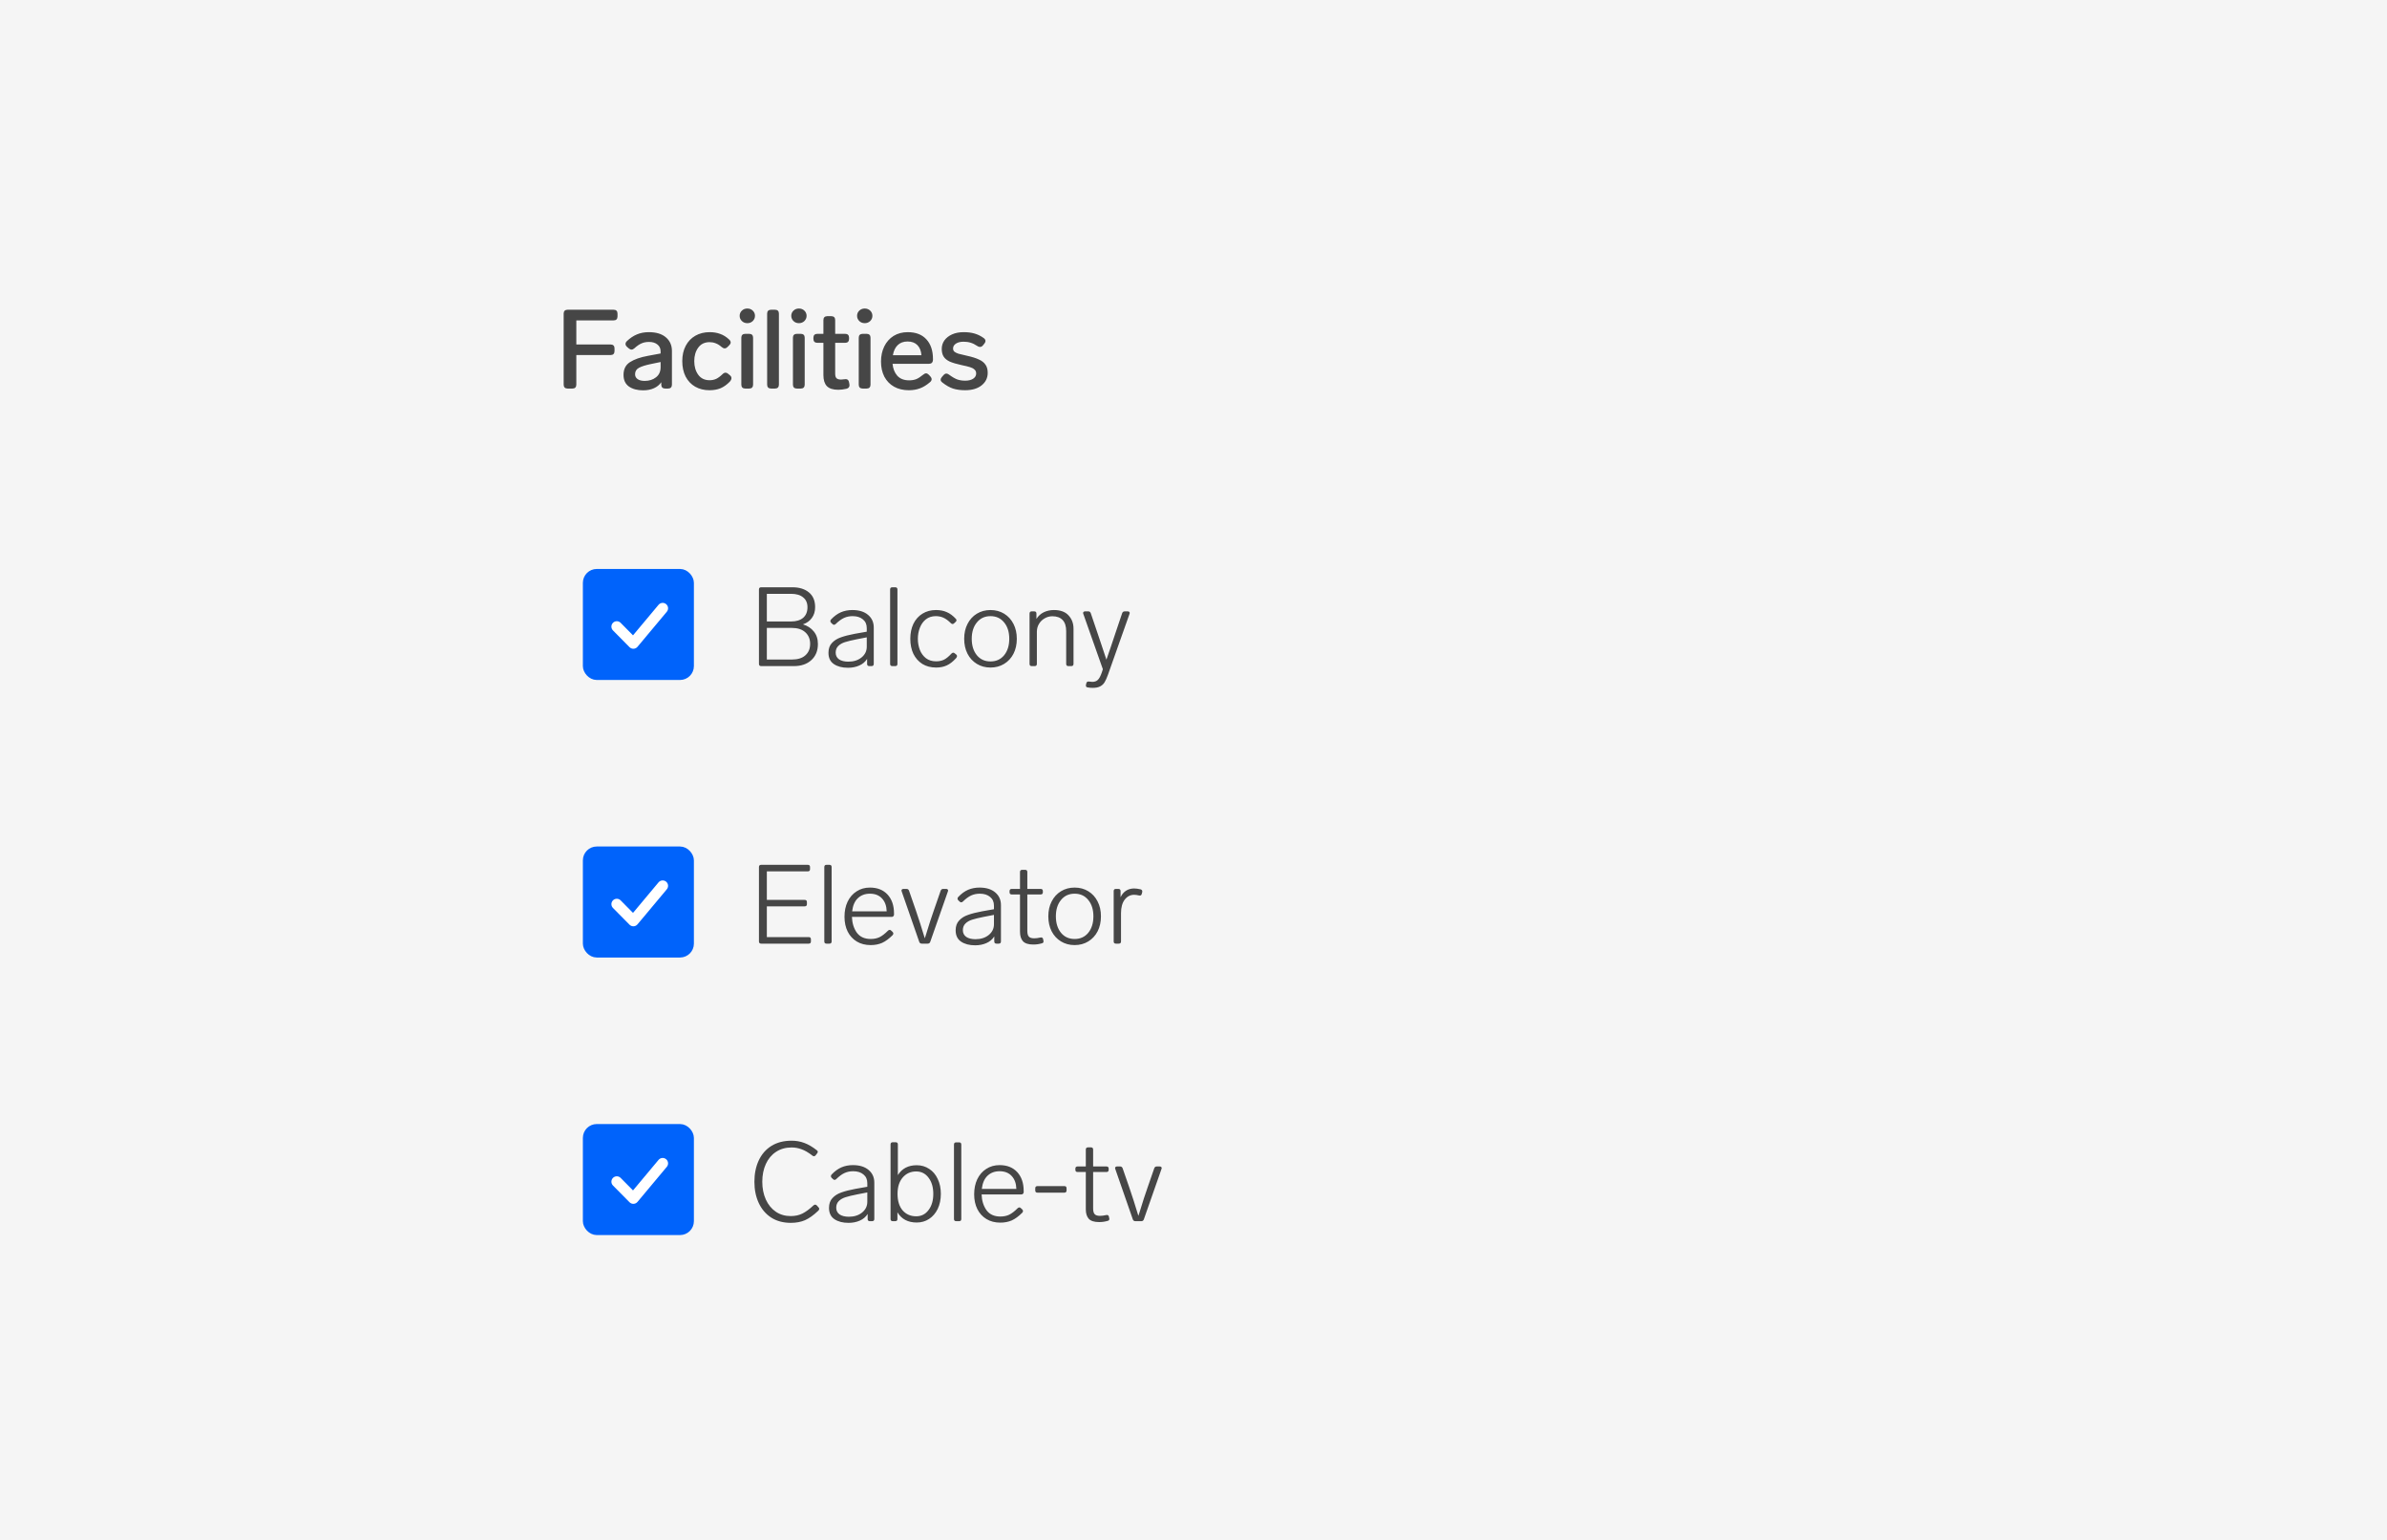 <svg width="344" height="222" viewBox="0 0 344 222" fill="none" xmlns="http://www.w3.org/2000/svg">
<rect width="344" height="222" fill="#F5F5F5"/>
<rect x="84.5" y="82.5" width="15" height="15" rx="1.5" fill="#0063FB" stroke="#0063FB"/>
<path d="M91.226 91.567L94.903 87.168C95.179 86.838 95.669 86.794 95.999 87.07C96.329 87.345 96.373 87.836 96.097 88.165L91.871 93.221C91.577 93.573 91.044 93.595 90.721 93.269L88.336 90.856C88.034 90.55 88.037 90.058 88.342 89.756C88.648 89.454 89.14 89.457 89.442 89.762L91.226 91.567Z" fill="white"/>
<path d="M115.712 89.984C116.373 90.187 116.896 90.528 117.28 91.008C117.675 91.488 117.872 92.091 117.872 92.816C117.872 93.787 117.557 94.56 116.928 95.136C116.299 95.712 115.456 96 114.4 96H109.696C109.483 96 109.376 95.893 109.376 95.68V84.96C109.376 84.747 109.483 84.64 109.696 84.64H114.208C115.189 84.64 115.979 84.885 116.576 85.376C117.173 85.867 117.472 86.576 117.472 87.504C117.472 88.123 117.312 88.645 116.992 89.072C116.683 89.499 116.256 89.803 115.712 89.984ZM110.512 89.568H114.016C114.752 89.568 115.328 89.392 115.744 89.04C116.16 88.677 116.368 88.171 116.368 87.52C116.368 86.901 116.16 86.427 115.744 86.096C115.339 85.755 114.763 85.584 114.016 85.584H110.512V89.568ZM114.096 95.056C114.96 95.056 115.616 94.853 116.064 94.448C116.523 94.043 116.752 93.493 116.752 92.8C116.752 92.096 116.517 91.536 116.048 91.12C115.589 90.704 114.944 90.496 114.112 90.496H110.512V95.056H114.096ZM122.833 87.92C123.804 87.92 124.561 88.155 125.105 88.624C125.649 89.083 125.921 89.691 125.921 90.448V95.68C125.921 95.893 125.815 96 125.601 96H125.281C125.068 96 124.961 95.893 124.961 95.68V94.96C124.695 95.387 124.316 95.707 123.825 95.92C123.345 96.133 122.807 96.24 122.209 96.24C121.377 96.24 120.7 96.064 120.177 95.712C119.655 95.36 119.393 94.816 119.393 94.08C119.393 93.493 119.559 93.024 119.889 92.672C120.22 92.309 120.652 92.037 121.185 91.856C121.719 91.664 122.385 91.493 123.185 91.344L124.913 91.04V90.528C124.913 89.984 124.727 89.563 124.353 89.264C123.98 88.955 123.489 88.8 122.881 88.8C122.423 88.8 122.007 88.885 121.633 89.056C121.26 89.227 120.86 89.52 120.433 89.936C120.359 90.011 120.279 90.048 120.193 90.048C120.119 90.048 120.049 90.016 119.985 89.952L119.777 89.76C119.703 89.685 119.665 89.605 119.665 89.52C119.665 89.424 119.703 89.339 119.777 89.264C120.225 88.795 120.695 88.453 121.185 88.24C121.687 88.027 122.236 87.92 122.833 87.92ZM122.257 95.36C123.025 95.36 123.66 95.157 124.161 94.752C124.663 94.347 124.913 93.829 124.913 93.2V91.856L123.425 92.144C122.732 92.283 122.183 92.416 121.777 92.544C121.372 92.672 121.047 92.859 120.801 93.104C120.556 93.349 120.433 93.669 120.433 94.064C120.433 94.469 120.593 94.789 120.913 95.024C121.244 95.248 121.692 95.36 122.257 95.36ZM128.598 96C128.385 96 128.278 95.893 128.278 95.68V84.96C128.278 84.747 128.385 84.64 128.598 84.64H129.014C129.227 84.64 129.334 84.747 129.334 84.96V95.68C129.334 95.893 129.227 96 129.014 96H128.598ZM134.915 96.208C134.158 96.208 133.497 96.037 132.931 95.696C132.377 95.344 131.945 94.859 131.635 94.24C131.337 93.611 131.187 92.885 131.187 92.064C131.187 91.253 131.337 90.533 131.635 89.904C131.945 89.275 132.377 88.789 132.931 88.448C133.497 88.096 134.147 87.92 134.883 87.92C135.481 87.92 136.003 88.021 136.451 88.224C136.899 88.416 137.331 88.736 137.747 89.184C137.811 89.248 137.843 89.317 137.843 89.392C137.843 89.488 137.801 89.568 137.715 89.632L137.491 89.84C137.427 89.904 137.353 89.936 137.267 89.936C137.193 89.936 137.113 89.893 137.027 89.808C136.654 89.435 136.297 89.173 135.955 89.024C135.625 88.875 135.257 88.8 134.851 88.8C134.297 88.8 133.822 88.955 133.427 89.264C133.043 89.573 132.755 89.979 132.563 90.48C132.371 90.971 132.275 91.499 132.275 92.064C132.275 92.629 132.371 93.163 132.563 93.664C132.755 94.155 133.049 94.555 133.443 94.864C133.838 95.163 134.323 95.312 134.899 95.312C135.326 95.312 135.699 95.237 136.019 95.088C136.35 94.928 136.718 94.629 137.123 94.192C137.209 94.107 137.289 94.064 137.363 94.064C137.449 94.064 137.523 94.096 137.587 94.16L137.811 94.336C137.886 94.4 137.923 94.475 137.923 94.56C137.923 94.645 137.875 94.747 137.779 94.864C137.331 95.355 136.883 95.701 136.435 95.904C135.987 96.107 135.481 96.208 134.915 96.208ZM142.745 96.208C142.009 96.208 141.353 96.032 140.777 95.68C140.201 95.328 139.753 94.843 139.433 94.224C139.113 93.595 138.953 92.875 138.953 92.064C138.953 91.253 139.113 90.539 139.433 89.92C139.753 89.291 140.201 88.8 140.777 88.448C141.353 88.096 142.009 87.92 142.745 87.92C143.481 87.92 144.137 88.096 144.713 88.448C145.289 88.8 145.737 89.291 146.057 89.92C146.377 90.539 146.537 91.253 146.537 92.064C146.537 92.875 146.377 93.595 146.057 94.224C145.737 94.843 145.289 95.328 144.713 95.68C144.137 96.032 143.481 96.208 142.745 96.208ZM142.745 95.328C143.566 95.328 144.222 95.029 144.713 94.432C145.204 93.824 145.449 93.035 145.449 92.064C145.449 91.093 145.204 90.309 144.713 89.712C144.222 89.104 143.566 88.8 142.745 88.8C141.924 88.8 141.268 89.104 140.777 89.712C140.286 90.309 140.041 91.093 140.041 92.064C140.041 93.035 140.286 93.824 140.777 94.432C141.268 95.029 141.924 95.328 142.745 95.328ZM151.891 87.92C152.82 87.92 153.518 88.176 153.988 88.688C154.468 89.2 154.708 89.84 154.708 90.608V95.68C154.708 95.893 154.601 96 154.388 96H153.972C153.758 96 153.652 95.893 153.652 95.68V90.96C153.652 90.256 153.481 89.723 153.14 89.36C152.798 88.997 152.308 88.816 151.668 88.816C151.262 88.816 150.889 88.917 150.548 89.12C150.206 89.312 149.934 89.579 149.732 89.92C149.529 90.261 149.428 90.635 149.428 91.04V95.68C149.428 95.893 149.321 96 149.108 96H148.692C148.478 96 148.372 95.893 148.372 95.68V88.432C148.372 88.219 148.478 88.112 148.692 88.112H149.044C149.257 88.112 149.364 88.219 149.364 88.432V89.2C149.63 88.773 149.982 88.453 150.42 88.24C150.857 88.027 151.348 87.92 151.891 87.92ZM161.721 88.368C161.785 88.197 161.907 88.112 162.089 88.112H162.521C162.606 88.112 162.675 88.133 162.729 88.176C162.782 88.219 162.809 88.277 162.809 88.352L162.777 88.48L159.689 97.2C159.518 97.68 159.353 98.053 159.193 98.32C159.033 98.587 158.814 98.789 158.537 98.928C158.27 99.067 157.918 99.136 157.481 99.136C157.203 99.136 156.958 99.115 156.745 99.072C156.638 99.061 156.563 99.019 156.521 98.944C156.489 98.869 156.483 98.784 156.505 98.688L156.553 98.48C156.595 98.288 156.718 98.203 156.921 98.224C157.113 98.256 157.278 98.272 157.417 98.272C157.758 98.272 158.025 98.176 158.217 97.984C158.419 97.792 158.611 97.429 158.793 96.896L158.937 96.448L156.121 88.48L156.089 88.352C156.089 88.277 156.115 88.219 156.169 88.176C156.222 88.133 156.291 88.112 156.377 88.112H156.841C157.011 88.112 157.129 88.197 157.193 88.368L158.089 91.008C158.174 91.275 158.387 91.909 158.729 92.912L159.449 95.072C159.801 94.08 160.265 92.715 160.841 90.976L161.721 88.368Z" fill="#464646"/>
<rect x="84.5" y="122.5" width="15" height="15" rx="1.5" fill="#0063FB" stroke="#0063FB"/>
<path d="M91.226 131.567L94.903 127.168C95.179 126.838 95.669 126.794 95.999 127.07C96.329 127.345 96.373 127.836 96.097 128.166L91.871 133.221C91.577 133.573 91.044 133.595 90.721 133.269L88.336 130.856C88.034 130.55 88.037 130.058 88.342 129.756C88.648 129.454 89.14 129.457 89.442 129.762L91.226 131.567Z" fill="white"/>
<path d="M109.696 136C109.483 136 109.376 135.893 109.376 135.68V124.96C109.376 124.747 109.483 124.64 109.696 124.64H116.416C116.629 124.64 116.736 124.747 116.736 124.96V125.264C116.736 125.477 116.629 125.584 116.416 125.584H110.512V129.696H115.968C116.181 129.696 116.288 129.803 116.288 130.016V130.304C116.288 130.517 116.181 130.624 115.968 130.624H110.512V135.056H116.544C116.757 135.056 116.864 135.163 116.864 135.376V135.68C116.864 135.893 116.757 136 116.544 136H109.696ZM119.114 136C118.9 136 118.794 135.893 118.794 135.68V124.96C118.794 124.747 118.9 124.64 119.114 124.64H119.53C119.743 124.64 119.85 124.747 119.85 124.96V135.68C119.85 135.893 119.743 136 119.53 136H119.114ZM127.975 134.128C128.05 134.053 128.13 134.016 128.215 134.016C128.29 134.016 128.359 134.048 128.423 134.112L128.631 134.304C128.706 134.379 128.743 134.459 128.743 134.544C128.743 134.608 128.711 134.683 128.647 134.768C128.124 135.291 127.618 135.664 127.127 135.888C126.636 136.101 126.087 136.208 125.479 136.208C124.711 136.208 124.044 136.037 123.479 135.696C122.914 135.355 122.476 134.88 122.167 134.272C121.858 133.653 121.703 132.939 121.703 132.128C121.703 131.307 121.852 130.581 122.151 129.952C122.46 129.312 122.892 128.816 123.447 128.464C124.002 128.101 124.642 127.92 125.367 127.92C126.444 127.92 127.292 128.256 127.911 128.928C128.53 129.6 128.839 130.507 128.839 131.648V131.84C128.828 131.936 128.791 132.011 128.727 132.064C128.674 132.117 128.599 132.144 128.503 132.144H122.775C122.807 133.04 123.042 133.797 123.479 134.416C123.927 135.024 124.594 135.328 125.479 135.328C125.959 135.328 126.38 135.243 126.743 135.072C127.116 134.891 127.527 134.576 127.975 134.128ZM125.367 128.8C124.663 128.8 124.082 129.019 123.623 129.456C123.175 129.883 122.903 130.512 122.807 131.344H127.783C127.762 130.565 127.538 129.947 127.111 129.488C126.684 129.029 126.103 128.8 125.367 128.8ZM135.564 128.368C135.628 128.197 135.75 128.112 135.932 128.112H136.348C136.433 128.112 136.502 128.133 136.556 128.176C136.609 128.219 136.636 128.277 136.636 128.352L136.604 128.48L134.06 135.744C133.996 135.915 133.873 136 133.692 136H132.844C132.662 136 132.54 135.915 132.476 135.744L129.948 128.48L129.916 128.352C129.916 128.277 129.942 128.219 129.996 128.176C130.049 128.133 130.118 128.112 130.204 128.112H130.636C130.817 128.112 130.94 128.197 131.004 128.368L131.98 131.184C132.385 132.357 132.817 133.707 133.276 135.232C133.297 135.168 133.356 134.987 133.452 134.688C133.889 133.248 134.268 132.08 134.588 131.184L135.564 128.368ZM141.161 127.92C142.132 127.92 142.89 128.155 143.434 128.624C143.978 129.083 144.25 129.691 144.25 130.448V135.68C144.25 135.893 144.143 136 143.93 136H143.61C143.396 136 143.29 135.893 143.29 135.68V134.96C143.023 135.387 142.644 135.707 142.154 135.92C141.674 136.133 141.135 136.24 140.538 136.24C139.706 136.24 139.028 136.064 138.506 135.712C137.983 135.36 137.722 134.816 137.722 134.08C137.722 133.493 137.887 133.024 138.218 132.672C138.548 132.309 138.98 132.037 139.514 131.856C140.047 131.664 140.714 131.493 141.514 131.344L143.242 131.04V130.528C143.242 129.984 143.055 129.563 142.682 129.264C142.308 128.955 141.818 128.8 141.21 128.8C140.751 128.8 140.335 128.885 139.962 129.056C139.588 129.227 139.188 129.52 138.762 129.936C138.687 130.011 138.607 130.048 138.522 130.048C138.447 130.048 138.378 130.016 138.314 129.952L138.106 129.76C138.031 129.685 137.993 129.605 137.993 129.52C137.993 129.424 138.031 129.339 138.106 129.264C138.554 128.795 139.023 128.453 139.514 128.24C140.015 128.027 140.564 127.92 141.161 127.92ZM140.586 135.36C141.354 135.36 141.988 135.157 142.49 134.752C142.991 134.347 143.242 133.829 143.242 133.2V131.856L141.754 132.144C141.06 132.283 140.511 132.416 140.106 132.544C139.7 132.672 139.375 132.859 139.13 133.104C138.884 133.349 138.762 133.669 138.762 134.064C138.762 134.469 138.922 134.789 139.242 135.024C139.572 135.248 140.02 135.36 140.586 135.36ZM149.924 135.12C149.956 135.109 149.998 135.104 150.052 135.104C150.116 135.104 150.174 135.125 150.228 135.168C150.281 135.211 150.313 135.269 150.324 135.344L150.372 135.568C150.382 135.589 150.388 135.627 150.388 135.68C150.388 135.829 150.308 135.92 150.148 135.952C149.764 136.069 149.353 136.128 148.916 136.128C148.222 136.128 147.726 135.973 147.428 135.664C147.14 135.344 146.996 134.885 146.996 134.288V128.912H145.812C145.598 128.912 145.492 128.805 145.492 128.592V128.432C145.492 128.219 145.598 128.112 145.812 128.112H146.996V125.68C146.996 125.467 147.102 125.36 147.316 125.36H147.732C147.945 125.36 148.052 125.467 148.052 125.68V128.112H149.972C150.185 128.112 150.292 128.219 150.292 128.432V128.592C150.292 128.805 150.185 128.912 149.972 128.912H148.052V134.16C148.052 134.555 148.126 134.832 148.276 134.992C148.425 135.152 148.681 135.232 149.044 135.232C149.3 135.232 149.593 135.195 149.924 135.12ZM154.87 136.208C154.134 136.208 153.478 136.032 152.902 135.68C152.326 135.328 151.878 134.843 151.558 134.224C151.238 133.595 151.078 132.875 151.078 132.064C151.078 131.253 151.238 130.539 151.558 129.92C151.878 129.291 152.326 128.8 152.902 128.448C153.478 128.096 154.134 127.92 154.87 127.92C155.606 127.92 156.262 128.096 156.838 128.448C157.414 128.8 157.862 129.291 158.182 129.92C158.502 130.539 158.662 131.253 158.662 132.064C158.662 132.875 158.502 133.595 158.182 134.224C157.862 134.843 157.414 135.328 156.838 135.68C156.262 136.032 155.606 136.208 154.87 136.208ZM154.87 135.328C155.691 135.328 156.347 135.029 156.838 134.432C157.329 133.824 157.574 133.035 157.574 132.064C157.574 131.093 157.329 130.309 156.838 129.712C156.347 129.104 155.691 128.8 154.87 128.8C154.049 128.8 153.393 129.104 152.902 129.712C152.411 130.309 152.166 131.093 152.166 132.064C152.166 133.035 152.411 133.824 152.902 134.432C153.393 135.029 154.049 135.328 154.87 135.328ZM163.441 128.048C163.707 128.048 164.022 128.091 164.385 128.176C164.577 128.24 164.651 128.373 164.609 128.576L164.545 128.832C164.491 129.035 164.358 129.109 164.145 129.056C163.889 128.992 163.654 128.96 163.441 128.96C162.897 128.96 162.443 129.195 162.081 129.664C161.729 130.133 161.553 130.784 161.553 131.616V135.68C161.553 135.893 161.446 136 161.233 136H160.817C160.603 136 160.497 135.893 160.497 135.68V128.432C160.497 128.219 160.603 128.112 160.817 128.112H161.169C161.382 128.112 161.489 128.219 161.489 128.432V129.312C161.67 128.917 161.926 128.608 162.257 128.384C162.598 128.16 162.993 128.048 163.441 128.048Z" fill="#464646"/>
<rect x="84.5" y="162.5" width="15" height="15" rx="1.5" fill="#0063FB" stroke="#0063FB"/>
<path d="M91.226 171.567L94.903 167.168C95.179 166.838 95.669 166.794 95.999 167.07C96.329 167.345 96.373 167.836 96.097 168.166L91.871 173.221C91.577 173.573 91.044 173.595 90.721 173.269L88.336 170.856C88.034 170.55 88.037 170.058 88.342 169.756C88.648 169.454 89.14 169.457 89.442 169.762L91.226 171.567Z" fill="white"/>
<path d="M113.968 176.24C112.88 176.24 111.941 175.989 111.152 175.488C110.363 174.976 109.76 174.272 109.344 173.376C108.928 172.48 108.72 171.461 108.72 170.32C108.72 169.168 108.928 168.144 109.344 167.248C109.76 166.352 110.368 165.653 111.168 165.152C111.979 164.651 112.949 164.4 114.08 164.4C114.731 164.4 115.339 164.507 115.904 164.72C116.469 164.923 117.072 165.275 117.712 165.776C117.808 165.84 117.856 165.915 117.856 166C117.856 166.064 117.824 166.139 117.76 166.224L117.536 166.512C117.472 166.597 117.397 166.64 117.312 166.64C117.227 166.64 117.147 166.608 117.072 166.544C116.496 166.096 115.973 165.792 115.504 165.632C115.045 165.461 114.571 165.376 114.08 165.376C113.216 165.376 112.464 165.589 111.824 166.016C111.195 166.432 110.709 167.013 110.368 167.76C110.027 168.507 109.856 169.36 109.856 170.32C109.856 171.269 110.027 172.123 110.368 172.88C110.709 173.627 111.189 174.213 111.808 174.64C112.427 175.056 113.141 175.264 113.952 175.264C114.592 175.264 115.157 175.141 115.648 174.896C116.149 174.64 116.683 174.245 117.248 173.712C117.333 173.648 117.408 173.616 117.472 173.616C117.557 173.616 117.637 173.653 117.712 173.728L117.968 174.016C118.032 174.08 118.064 174.149 118.064 174.224C118.064 174.32 118.011 174.416 117.904 174.512C117.243 175.141 116.613 175.589 116.016 175.856C115.419 176.112 114.736 176.24 113.968 176.24ZM122.911 167.92C123.882 167.92 124.64 168.155 125.184 168.624C125.728 169.083 126 169.691 126 170.448V175.68C126 175.893 125.893 176 125.68 176H125.36C125.146 176 125.04 175.893 125.04 175.68V174.96C124.773 175.387 124.394 175.707 123.904 175.92C123.424 176.133 122.885 176.24 122.288 176.24C121.456 176.24 120.778 176.064 120.256 175.712C119.733 175.36 119.472 174.816 119.472 174.08C119.472 173.493 119.637 173.024 119.968 172.672C120.298 172.309 120.73 172.037 121.264 171.856C121.797 171.664 122.464 171.493 123.264 171.344L124.992 171.04V170.528C124.992 169.984 124.805 169.563 124.432 169.264C124.058 168.955 123.568 168.8 122.96 168.8C122.501 168.8 122.085 168.885 121.712 169.056C121.338 169.227 120.938 169.52 120.512 169.936C120.437 170.011 120.357 170.048 120.272 170.048C120.197 170.048 120.128 170.016 120.064 169.952L119.856 169.76C119.781 169.685 119.743 169.605 119.743 169.52C119.743 169.424 119.781 169.339 119.856 169.264C120.304 168.795 120.773 168.453 121.264 168.24C121.765 168.027 122.314 167.92 122.911 167.92ZM122.336 175.36C123.104 175.36 123.738 175.157 124.24 174.752C124.741 174.347 124.992 173.829 124.992 173.2V171.856L123.504 172.144C122.81 172.283 122.261 172.416 121.856 172.544C121.45 172.672 121.125 172.859 120.88 173.104C120.634 173.349 120.512 173.669 120.512 174.064C120.512 174.469 120.672 174.789 120.992 175.024C121.322 175.248 121.77 175.36 122.336 175.36ZM132.116 167.936C132.788 167.936 133.386 168.112 133.908 168.464C134.442 168.805 134.852 169.291 135.14 169.92C135.439 170.539 135.588 171.253 135.588 172.064C135.588 172.875 135.439 173.595 135.14 174.224C134.842 174.843 134.426 175.328 133.892 175.68C133.37 176.021 132.778 176.192 132.116 176.192C130.847 176.192 129.919 175.701 129.332 174.72V175.68C129.332 175.893 129.226 176 129.012 176H128.66C128.447 176 128.34 175.893 128.34 175.68V164.944C128.34 164.731 128.447 164.624 128.66 164.624H129.076C129.29 164.624 129.396 164.731 129.396 164.944V169.36C129.983 168.411 130.89 167.936 132.116 167.936ZM132.036 175.296C132.772 175.296 133.364 174.997 133.812 174.4C134.271 173.803 134.5 173.024 134.5 172.064C134.5 171.104 134.271 170.325 133.812 169.728C133.364 169.131 132.772 168.832 132.036 168.832C131.247 168.832 130.602 169.12 130.1 169.696C129.599 170.272 129.348 171.061 129.348 172.064C129.348 173.077 129.594 173.872 130.084 174.448C130.586 175.013 131.236 175.296 132.036 175.296ZM137.801 176C137.588 176 137.481 175.893 137.481 175.68V164.96C137.481 164.747 137.588 164.64 137.801 164.64H138.217C138.431 164.64 138.537 164.747 138.537 164.96V175.68C138.537 175.893 138.431 176 138.217 176H137.801ZM146.662 174.128C146.737 174.053 146.817 174.016 146.902 174.016C146.977 174.016 147.046 174.048 147.11 174.112L147.318 174.304C147.393 174.379 147.43 174.459 147.43 174.544C147.43 174.608 147.398 174.683 147.334 174.768C146.812 175.291 146.305 175.664 145.814 175.888C145.324 176.101 144.774 176.208 144.166 176.208C143.398 176.208 142.732 176.037 142.166 175.696C141.601 175.355 141.164 174.88 140.854 174.272C140.545 173.653 140.39 172.939 140.39 172.128C140.39 171.307 140.54 170.581 140.838 169.952C141.148 169.312 141.58 168.816 142.134 168.464C142.689 168.101 143.329 167.92 144.054 167.92C145.132 167.92 145.98 168.256 146.598 168.928C147.217 169.6 147.526 170.507 147.526 171.648V171.84C147.516 171.936 147.478 172.011 147.414 172.064C147.361 172.117 147.286 172.144 147.19 172.144H141.462C141.494 173.04 141.729 173.797 142.166 174.416C142.614 175.024 143.281 175.328 144.166 175.328C144.646 175.328 145.068 175.243 145.43 175.072C145.804 174.891 146.214 174.576 146.662 174.128ZM144.054 168.8C143.35 168.8 142.769 169.019 142.31 169.456C141.862 169.883 141.59 170.512 141.494 171.344H146.47C146.449 170.565 146.225 169.947 145.798 169.488C145.372 169.029 144.79 168.8 144.054 168.8ZM149.514 171.888C149.301 171.888 149.194 171.781 149.194 171.568V171.264C149.194 171.051 149.301 170.944 149.514 170.944H153.386C153.6 170.944 153.706 171.051 153.706 171.264V171.568C153.706 171.781 153.6 171.888 153.386 171.888H149.514ZM159.408 175.12C159.44 175.109 159.483 175.104 159.536 175.104C159.6 175.104 159.659 175.125 159.712 175.168C159.765 175.211 159.797 175.269 159.808 175.344L159.856 175.568C159.867 175.589 159.872 175.627 159.872 175.68C159.872 175.829 159.792 175.92 159.632 175.952C159.248 176.069 158.837 176.128 158.4 176.128C157.707 176.128 157.211 175.973 156.912 175.664C156.624 175.344 156.48 174.885 156.48 174.288V168.912H155.296C155.083 168.912 154.976 168.805 154.976 168.592V168.432C154.976 168.219 155.083 168.112 155.296 168.112H156.48V165.68C156.48 165.467 156.587 165.36 156.8 165.36H157.216C157.429 165.36 157.536 165.467 157.536 165.68V168.112H159.456C159.669 168.112 159.776 168.219 159.776 168.432V168.592C159.776 168.805 159.669 168.912 159.456 168.912H157.536V174.16C157.536 174.555 157.611 174.832 157.76 174.992C157.909 175.152 158.165 175.232 158.528 175.232C158.784 175.232 159.077 175.195 159.408 175.12ZM166.345 168.368C166.409 168.197 166.532 168.112 166.713 168.112H167.129C167.214 168.112 167.284 168.133 167.337 168.176C167.39 168.219 167.417 168.277 167.417 168.352L167.385 168.48L164.841 175.744C164.777 175.915 164.654 176 164.473 176H163.625C163.444 176 163.321 175.915 163.257 175.744L160.729 168.48L160.697 168.352C160.697 168.277 160.724 168.219 160.777 168.176C160.83 168.133 160.9 168.112 160.985 168.112H161.417C161.598 168.112 161.721 168.197 161.785 168.368L162.761 171.184C163.166 172.357 163.598 173.707 164.057 175.232C164.078 175.168 164.137 174.987 164.233 174.688C164.67 173.248 165.049 172.08 165.369 171.184L166.345 168.368Z" fill="#464646"/>
<path d="M81.792 56C81.621 56 81.483 55.952 81.376 55.856C81.28 55.749 81.232 55.611 81.232 55.44V45.2C81.232 45.019 81.28 44.88 81.376 44.784C81.483 44.688 81.621 44.64 81.792 44.64H88.432C88.613 44.64 88.752 44.688 88.848 44.784C88.944 44.88 88.992 45.019 88.992 45.2V45.616C88.992 45.787 88.944 45.925 88.848 46.032C88.752 46.128 88.613 46.176 88.432 46.176H83.056V49.648H88C88.181 49.648 88.32 49.696 88.416 49.792C88.512 49.888 88.56 50.027 88.56 50.208V50.608C88.56 50.779 88.512 50.917 88.416 51.024C88.32 51.12 88.181 51.168 88 51.168H83.056V55.44C83.056 55.611 83.008 55.749 82.912 55.856C82.816 55.952 82.677 56 82.496 56H81.792ZM93.507 47.872C94.574 47.872 95.395 48.123 95.971 48.624C96.547 49.115 96.835 49.771 96.835 50.592V55.44C96.835 55.611 96.787 55.749 96.691 55.856C96.595 55.952 96.457 56 96.275 56H95.859C95.689 56 95.55 55.952 95.443 55.856C95.347 55.749 95.299 55.611 95.299 55.44V55.088C95.043 55.461 94.691 55.749 94.243 55.952C93.795 56.155 93.272 56.256 92.675 56.256C91.854 56.256 91.177 56.075 90.643 55.712C90.121 55.339 89.859 54.779 89.859 54.032C89.859 53.2 90.168 52.587 90.787 52.192C91.416 51.787 92.286 51.483 93.395 51.28L95.203 50.944V50.656C95.203 50.219 95.049 49.883 94.739 49.648C94.441 49.403 94.04 49.28 93.539 49.28C93.112 49.28 92.739 49.355 92.419 49.504C92.11 49.643 91.774 49.877 91.411 50.208C91.272 50.325 91.139 50.384 91.011 50.384C90.883 50.384 90.75 50.325 90.611 50.208L90.355 49.984C90.216 49.856 90.147 49.717 90.147 49.568C90.147 49.429 90.211 49.296 90.339 49.168C90.798 48.731 91.283 48.405 91.795 48.192C92.307 47.979 92.878 47.872 93.507 47.872ZM92.915 54.896C93.555 54.896 94.094 54.725 94.531 54.384C94.979 54.043 95.203 53.552 95.203 52.912V52.176L93.811 52.464C93.032 52.624 92.457 52.805 92.083 53.008C91.71 53.211 91.523 53.52 91.523 53.936C91.523 54.235 91.646 54.469 91.891 54.64C92.136 54.811 92.478 54.896 92.915 54.896ZM102.245 56.24C101.466 56.24 100.778 56.069 100.181 55.728C99.594 55.387 99.135 54.901 98.805 54.272C98.485 53.632 98.325 52.891 98.325 52.048C98.325 51.205 98.49 50.469 98.821 49.84C99.151 49.211 99.615 48.725 100.213 48.384C100.81 48.043 101.498 47.872 102.277 47.872C102.842 47.872 103.349 47.957 103.797 48.128C104.256 48.288 104.693 48.565 105.109 48.96C105.237 49.088 105.301 49.221 105.301 49.36C105.301 49.488 105.232 49.621 105.093 49.76L104.821 50.032C104.704 50.149 104.576 50.208 104.437 50.208C104.298 50.208 104.154 50.144 104.005 50.016C103.696 49.749 103.402 49.568 103.125 49.472C102.858 49.365 102.57 49.312 102.261 49.312C101.557 49.312 101.013 49.573 100.629 50.096C100.245 50.619 100.053 51.269 100.053 52.048C100.053 52.827 100.245 53.483 100.629 54.016C101.013 54.539 101.557 54.8 102.261 54.8C102.602 54.8 102.917 54.736 103.205 54.608C103.493 54.469 103.802 54.24 104.133 53.92C104.272 53.781 104.416 53.712 104.565 53.712C104.693 53.712 104.816 53.765 104.933 53.872L105.205 54.096C105.344 54.213 105.413 54.347 105.413 54.496C105.413 54.656 105.333 54.827 105.173 55.008C104.736 55.456 104.282 55.776 103.813 55.968C103.354 56.149 102.832 56.24 102.245 56.24ZM107.699 46.576C107.39 46.576 107.129 46.475 106.915 46.272C106.702 46.059 106.595 45.808 106.595 45.52C106.595 45.221 106.702 44.971 106.915 44.768C107.129 44.565 107.39 44.464 107.699 44.464C108.009 44.464 108.27 44.565 108.483 44.768C108.697 44.971 108.803 45.221 108.803 45.52C108.803 45.808 108.697 46.059 108.483 46.272C108.27 46.475 108.009 46.576 107.699 46.576ZM107.395 56C107.225 56 107.086 55.952 106.979 55.856C106.883 55.749 106.835 55.611 106.835 55.44V48.672C106.835 48.491 106.883 48.352 106.979 48.256C107.086 48.16 107.225 48.112 107.395 48.112H107.971C108.153 48.112 108.291 48.16 108.387 48.256C108.483 48.352 108.531 48.491 108.531 48.672V55.44C108.531 55.611 108.483 55.749 108.387 55.856C108.291 55.952 108.153 56 107.971 56H107.395ZM111.116 56C110.945 56 110.806 55.952 110.7 55.856C110.604 55.749 110.556 55.611 110.556 55.44V45.2C110.556 45.019 110.604 44.88 110.7 44.784C110.806 44.688 110.945 44.64 111.116 44.64H111.692C111.873 44.64 112.012 44.688 112.108 44.784C112.204 44.88 112.252 45.019 112.252 45.2V55.44C112.252 55.611 112.204 55.749 112.108 55.856C112.012 55.952 111.873 56 111.692 56H111.116ZM115.137 46.576C114.828 46.576 114.566 46.475 114.353 46.272C114.14 46.059 114.033 45.808 114.033 45.52C114.033 45.221 114.14 44.971 114.353 44.768C114.566 44.565 114.828 44.464 115.137 44.464C115.446 44.464 115.708 44.565 115.921 44.768C116.134 44.971 116.241 45.221 116.241 45.52C116.241 45.808 116.134 46.059 115.921 46.272C115.708 46.475 115.446 46.576 115.137 46.576ZM114.833 56C114.662 56 114.524 55.952 114.417 55.856C114.321 55.749 114.273 55.611 114.273 55.44V48.672C114.273 48.491 114.321 48.352 114.417 48.256C114.524 48.16 114.662 48.112 114.833 48.112H115.409C115.59 48.112 115.729 48.16 115.825 48.256C115.921 48.352 115.969 48.491 115.969 48.672V55.44C115.969 55.611 115.921 55.749 115.825 55.856C115.729 55.952 115.59 56 115.409 56H114.833ZM121.737 54.656C121.769 54.645 121.817 54.64 121.881 54.64C122.148 54.64 122.308 54.795 122.361 55.104L122.409 55.36C122.42 55.392 122.425 55.445 122.425 55.52C122.425 55.787 122.276 55.957 121.977 56.032C121.55 56.128 121.161 56.176 120.809 56.176C120.052 56.176 119.502 56 119.161 55.648C118.83 55.296 118.665 54.768 118.665 54.064V49.408H117.785C117.614 49.408 117.476 49.36 117.369 49.264C117.273 49.157 117.225 49.019 117.225 48.848V48.672C117.225 48.491 117.273 48.352 117.369 48.256C117.476 48.16 117.614 48.112 117.785 48.112H118.665V46.128C118.665 45.947 118.713 45.808 118.809 45.712C118.916 45.616 119.054 45.568 119.225 45.568H119.801C119.982 45.568 120.121 45.616 120.217 45.712C120.313 45.808 120.361 45.947 120.361 46.128V48.112H121.801C121.982 48.112 122.121 48.16 122.217 48.256C122.313 48.352 122.361 48.491 122.361 48.672V48.848C122.361 49.019 122.313 49.157 122.217 49.264C122.121 49.36 121.982 49.408 121.801 49.408H120.361V53.856C120.361 54.165 120.425 54.384 120.553 54.512C120.692 54.64 120.91 54.704 121.209 54.704C121.337 54.704 121.513 54.688 121.737 54.656ZM124.621 46.576C124.312 46.576 124.051 46.475 123.837 46.272C123.624 46.059 123.517 45.808 123.517 45.52C123.517 45.221 123.624 44.971 123.837 44.768C124.051 44.565 124.312 44.464 124.621 44.464C124.931 44.464 125.192 44.565 125.405 44.768C125.619 44.971 125.725 45.221 125.725 45.52C125.725 45.808 125.619 46.059 125.405 46.272C125.192 46.475 124.931 46.576 124.621 46.576ZM124.317 56C124.147 56 124.008 55.952 123.901 55.856C123.805 55.749 123.757 55.611 123.757 55.44V48.672C123.757 48.491 123.805 48.352 123.901 48.256C124.008 48.16 124.147 48.112 124.317 48.112H124.893C125.075 48.112 125.213 48.16 125.309 48.256C125.405 48.352 125.453 48.491 125.453 48.672V55.44C125.453 55.611 125.405 55.749 125.309 55.856C125.213 55.952 125.075 56 124.893 56H124.317ZM133.062 53.984C133.2 53.867 133.334 53.808 133.462 53.808C133.59 53.808 133.723 53.877 133.862 54.016L134.086 54.256C134.203 54.395 134.262 54.528 134.262 54.656C134.262 54.795 134.192 54.928 134.054 55.056C133.563 55.483 133.072 55.787 132.582 55.968C132.102 56.149 131.568 56.24 130.982 56.24C130.16 56.24 129.446 56.069 128.838 55.728C128.24 55.387 127.776 54.907 127.446 54.288C127.126 53.659 126.965 52.933 126.965 52.112C126.965 51.301 127.12 50.576 127.43 49.936C127.75 49.285 128.198 48.779 128.774 48.416C129.36 48.053 130.043 47.872 130.822 47.872C131.984 47.872 132.88 48.219 133.51 48.912C134.139 49.595 134.454 50.539 134.454 51.744V51.888C134.443 52.059 134.39 52.192 134.294 52.288C134.198 52.384 134.059 52.432 133.878 52.432H128.63C128.694 53.136 128.923 53.712 129.318 54.16C129.723 54.597 130.288 54.816 131.014 54.816C131.408 54.816 131.755 54.757 132.054 54.64C132.352 54.512 132.688 54.293 133.062 53.984ZM130.79 49.216C130.203 49.216 129.728 49.392 129.366 49.744C129.014 50.085 128.784 50.571 128.678 51.2H132.79C132.747 50.581 132.555 50.096 132.214 49.744C131.872 49.392 131.398 49.216 130.79 49.216ZM139.079 56.24C138.428 56.24 137.847 56.16 137.335 56C136.833 55.829 136.321 55.536 135.799 55.12C135.639 55.003 135.559 54.869 135.559 54.72C135.559 54.603 135.617 54.475 135.735 54.336L135.975 54.064C136.103 53.915 136.241 53.84 136.391 53.84C136.508 53.84 136.636 53.893 136.775 54C137.223 54.331 137.617 54.56 137.959 54.688C138.3 54.805 138.684 54.864 139.111 54.864C139.569 54.864 139.943 54.773 140.231 54.592C140.529 54.4 140.679 54.144 140.679 53.824C140.679 53.579 140.593 53.387 140.423 53.248C140.263 53.099 140.049 52.987 139.783 52.912C139.516 52.827 139.121 52.731 138.599 52.624C137.863 52.464 137.287 52.293 136.871 52.112C136.465 51.92 136.172 51.68 135.991 51.392C135.809 51.104 135.719 50.736 135.719 50.288C135.719 49.829 135.847 49.419 136.103 49.056C136.369 48.693 136.737 48.405 137.207 48.192C137.687 47.979 138.247 47.872 138.887 47.872C139.463 47.872 139.975 47.936 140.423 48.064C140.881 48.192 141.329 48.411 141.767 48.72C141.937 48.848 142.023 48.992 142.023 49.152C142.023 49.259 141.969 49.381 141.863 49.52L141.655 49.776C141.537 49.925 141.393 50 141.223 50C141.095 50 140.972 49.957 140.855 49.872C140.503 49.637 140.177 49.477 139.879 49.392C139.58 49.296 139.244 49.248 138.871 49.248C138.412 49.248 138.044 49.339 137.767 49.52C137.489 49.701 137.351 49.936 137.351 50.224C137.351 50.416 137.415 50.571 137.543 50.688C137.681 50.795 137.873 50.891 138.119 50.976C138.375 51.051 138.775 51.147 139.319 51.264C140.055 51.424 140.636 51.605 141.063 51.808C141.5 52 141.82 52.251 142.023 52.56C142.236 52.859 142.343 53.248 142.343 53.728C142.343 54.475 142.044 55.083 141.447 55.552C140.86 56.011 140.071 56.24 139.079 56.24Z" fill="#464646"/>
</svg>
